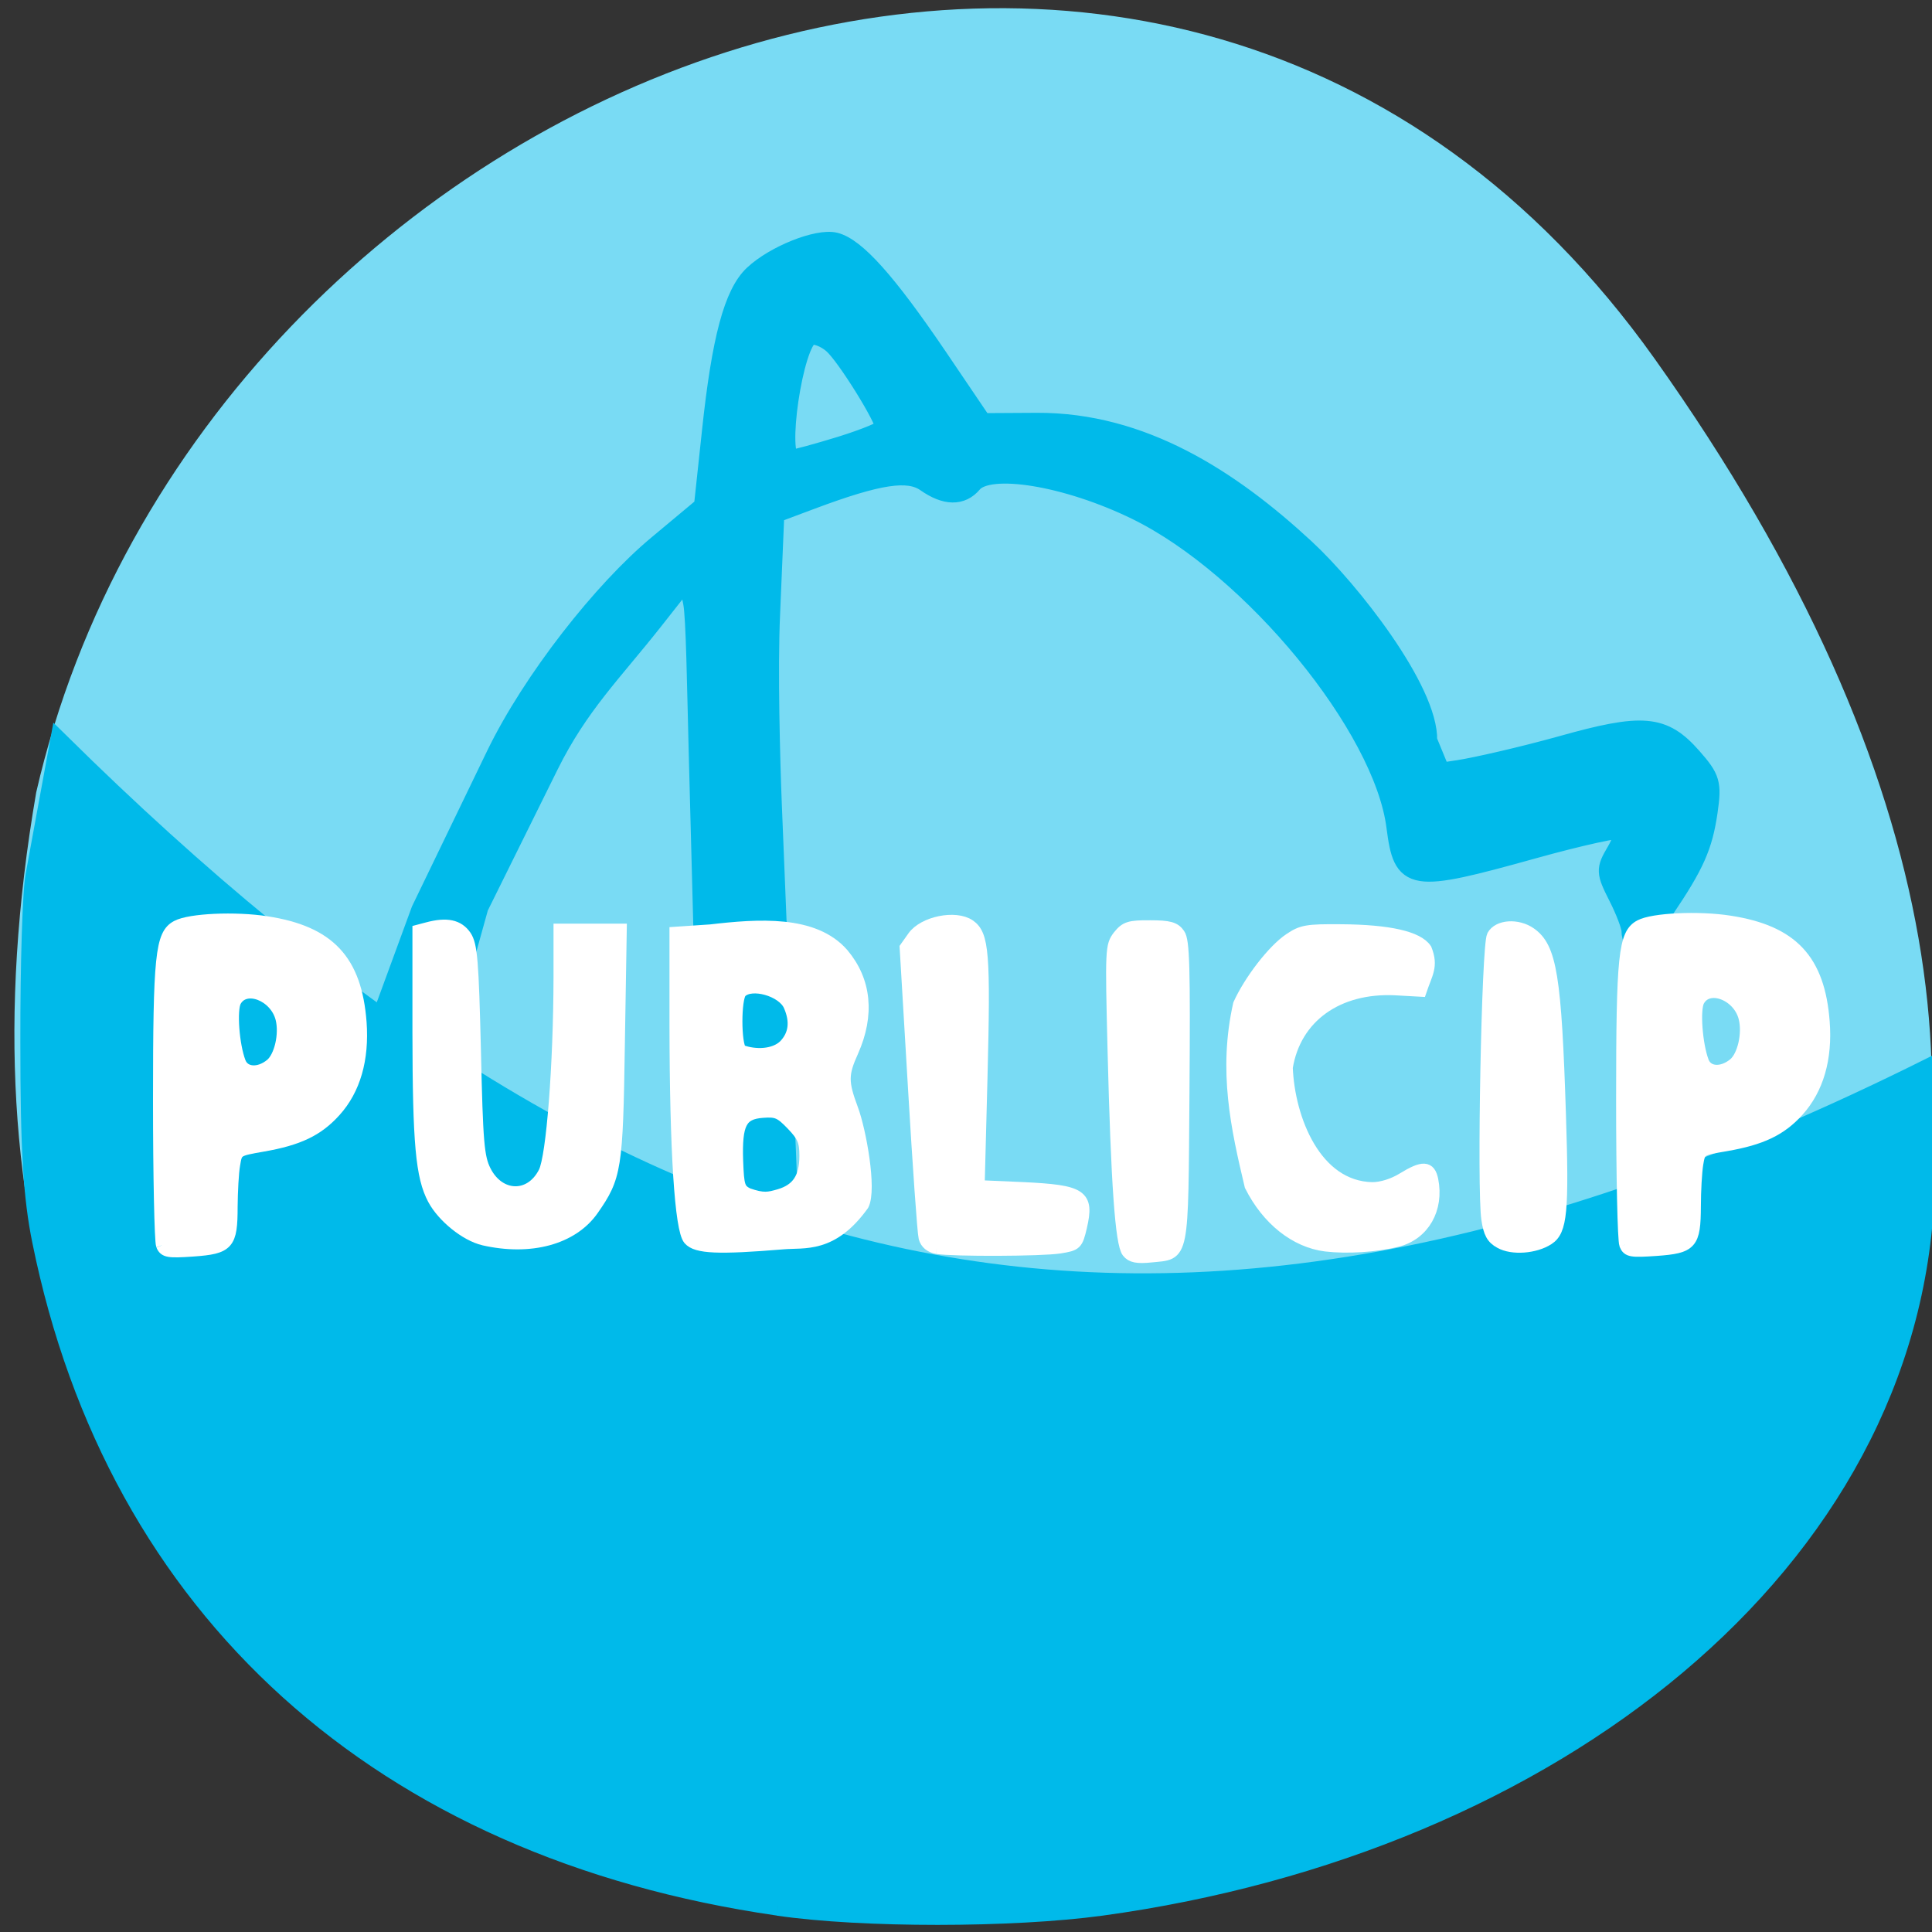 <svg xmlns="http://www.w3.org/2000/svg" viewBox="0 0 48 48"><rect x="0" y="0" width="48" height="48" fill="#333333" stroke="none"/><path d="m 41.11 8.914 c 29.949 42.11 -47.938 55.52 -40.21 10.77 c 4.094 -17.801 28.21 -27.641 40.21 -10.77" fill="#79dbf4"/><g transform="scale(0.188)"><g fill="#00baea" stroke="#00baea"><path d="m 215.6 123 c 0 -0.625 -0.771 -2.667 -1.729 -4.542 c -1.625 -3.208 -1.646 -3.542 -0.271 -5.875 c 0.813 -1.375 1.229 -2.729 0.917 -3.042 c -0.292 -0.292 -5.667 0.875 -11.938 2.625 c -16.188 4.5 -17.1 4.354 -18.04 -2.917 c -1.667 -13.229 -19.02 -34.35 -34.33 -41.854 c -9.208 -4.5 -19.542 -6.187 -21.729 -3.562 c -1.437 1.708 -3.521 1.667 -6.083 -0.125 c -2.333 -1.646 -6.25 -1.063 -15.167 2.271 l -4.896 1.833 l -0.563 13.333 c -0.333 7.333 0 19.458 0.229 25.19 l 2.458 60.48 c -2.917 0 -7.5 -3.688 -10.438 -3.688 l -1.688 -63.854 c -0.229 -8.833 -0.354 -17.667 -0.729 -19.604 l -0.688 -3.521 l -4.625 5.875 c -5.396 6.833 -9.833 11.125 -13.771 19.06 l -9.292 18.771 l -5.896 21.19 c -1.646 -0.958 -5.354 -0.458 -7.188 -5.708 l 5.521 -15.04 l 9.896 -20.479 c 4.833 -9.958 14.167 -21.792 21.417 -27.813 l 6.04 -5.04 l 1.063 -9.917 c 1.292 -12.188 2.896 -18.229 5.542 -20.708 c 2.75 -2.583 8.438 -4.854 10.729 -4.292 c 2.729 0.688 6.813 5.25 13.5 15.1 l 5.937 8.771 l 7.25 -0.042 c 13.833 -0.063 25.479 7.438 35.438 16.667 c 5.875 5.438 16.313 18.708 16.13 25.333 l 1.75 4.25 l 2.375 -0.354 c 2.313 -0.354 8.417 -1.75 13.521 -3.167 c 10.875 -3.063 13.521 -2.833 17.333 1.5 c 2.438 2.771 2.625 3.417 2.083 7.167 c -0.667 4.542 -1.729 6.958 -5.708 12.854 c -2.688 3.958 -4.354 5.063 -4.354 2.875 m -104.4 -64.04 c 3.208 -1 5.813 -2.083 5.813 -2.417 c -0.021 -1.271 -5.125 -9.5 -6.896 -11.08 c -1 -0.896 -2.396 -1.417 -3.104 -1.167 c -2.208 0.854 -4.5 16.458 -2.417 16.458 c 0.438 0 3.417 -0.813 6.604 -1.792" stroke-width="2.641"/><path d="m 102.83 251.85 c -52.42 -7.583 -87.42 -39.21 -97.27 -87.85 c -1.188 -5.833 -1.563 -12 -1.563 -26.292 c -0.021 -10.271 0.292 -20.19 0.688 -22.04 l 3.208 -17.5 c 73.06 72.02 142.02 95.4 247.06 43 l -0.604 16.292 c -1.854 49.06 -49.23 86.23 -108.81 94.4 c -11.792 1.604 -31.625 1.625 -42.708 0" stroke-width="2.616"/></g><g fill="#fff" stroke="#fff"><path d="m 63.896 163.79 c -2.333 -0.542 -5.354 -2.979 -6.604 -5.313 c -1.583 -2.958 -1.979 -7.396 -2 -21.979 v -13.521 l 1.188 -0.313 c 2.563 -0.688 4.083 -0.354 5.04 1.042 c 0.792 1.188 0.958 3.292 1.25 15.167 c 0.271 12.188 0.438 14.06 1.333 15.854 c 1.854 3.688 6.02 3.792 7.833 0.188 c 1.042 -2.042 1.979 -14.208 2 -25.729 v -6.333 c 2.708 0 5.396 0 8.104 0 l -0.25 15.15 c -0.25 16.438 -0.417 17.521 -3.479 21.896 c -2.688 3.813 -8.229 5.313 -14.417 3.896" stroke-width="1.576"/><path d="m 91.06 163.79 c -1.125 -1.292 -1.792 -11.708 -1.813 -28.354 v -12.188 l 4.667 -0.313 c 6.271 -0.729 13.667 -1.271 17.479 3.125 c 3 3.563 3.438 8.04 1.292 12.875 c -1.375 3.042 -1.375 4.063 -0.042 7.646 c 1.063 2.854 2.458 10.583 1.417 12.646 c -4.104 5.708 -7.75 4.854 -10.583 5.104 c -8.542 0.708 -11.438 0.583 -12.417 -0.542 m 11.917 -5.875 c 2.396 -0.708 3.438 -2.25 3.438 -5.167 c 0 -1.938 -0.292 -2.604 -1.75 -4.125 c -1.542 -1.604 -2.02 -1.813 -3.896 -1.667 c -2.833 0.208 -3.5 1.521 -3.333 6.479 c 0.125 3.333 0.25 3.75 1.396 4.333 c 2.083 0.729 2.75 0.542 4.146 0.146 m 0.667 -19.75 c 1.354 -1.396 1.583 -3.167 0.667 -5.25 c -0.875 -2.02 -5.04 -3.188 -6.396 -1.792 c -0.771 0.833 -0.771 6.875 0 7.708 c 1.938 0.729 4.417 0.604 5.729 -0.667" stroke-width="1.548"/><path d="m 123.81 164.94 c -0.854 -0.146 -1.458 -0.646 -1.646 -1.375 c -0.167 -0.646 -0.792 -9.521 -1.396 -19.75 l -1.104 -18.583 l 1.021 -1.438 c 1.375 -1.938 5.583 -2.792 7.438 -1.521 c 1.813 1.25 2.02 3.729 1.604 20.13 l -0.375 14.333 l 5.75 0.25 c 7.896 0.375 8.75 0.938 7.771 5.167 c -0.542 2.292 -0.646 2.375 -2.833 2.729 c -2.417 0.375 -13.979 0.417 -16.229 0.063" stroke-width="1.547"/><path d="m 149.02 165.46 c -0.875 -1.104 -1.438 -9.167 -1.875 -26.625 c -0.333 -13.417 -0.313 -13.854 0.688 -15.15 c 0.917 -1.146 1.438 -1.313 4.167 -1.292 c 2.5 0 3.25 0.208 3.833 1.063 c 0.604 0.854 0.708 4.271 0.583 20.813 c -0.167 22.417 0.042 21.354 -4.292 21.792 c -1.833 0.188 -2.604 0.042 -3.104 -0.604" stroke-width="1.552"/><g stroke-width="1.517"><path d="m 175.19 164.63 c -4 -0.5 -7.708 -3.438 -9.958 -7.917 c -1.813 -7.646 -3.5 -15.167 -1.521 -24 c 1.438 -3.167 4.521 -7.167 6.688 -8.625 c 1.625 -1.104 2.313 -1.229 6.854 -1.188 c 6.292 0.042 10.146 0.917 11.208 2.542 c 0.896 2.271 0.104 3.167 -0.688 5.521 l -3.354 -0.188 c -7.646 -0.375 -13.25 3.646 -14.333 10.313 c 0.271 6.813 3.771 15.729 11.25 15.896 c 1.229 0 2.771 -0.479 4.02 -1.25 c 2.688 -1.646 3.583 -1.604 3.958 0.188 c 0.771 3.854 -1.167 7.229 -4.667 8.104 c -2.833 0.708 -6.625 0.938 -9.458 0.604"/><path d="m 198.23 164.23 c -1.063 -0.583 -1.438 -1.292 -1.708 -3.104 c -0.604 -3.958 0.021 -36.17 0.729 -37.479 c 0.729 -1.354 3.292 -1.542 5.02 -0.333 c 2.708 1.896 3.333 5.729 3.917 24.06 c 0.417 12.75 0.167 15.271 -1.563 16.396 c -1.75 1.146 -4.792 1.375 -6.396 0.458"/></g><g stroke-width="1.558"><path d="m 214.77 164.48 c -0.229 -0.542 -0.417 -9.125 -0.417 -19.1 c 0 -19.19 0.292 -21.938 2.396 -23.06 c 1.688 -0.896 7.729 -1.188 11.833 -0.542 c 8.271 1.271 11.813 5.063 12.438 13.25 c 0.375 4.875 -0.792 8.875 -3.396 11.771 c -2.271 2.521 -4.833 3.75 -9.542 4.563 c -3.417 0.583 -3.458 0.604 -3.771 2.479 c -0.167 1.042 -0.313 3.542 -0.313 5.563 c -0.021 4.958 -0.458 5.458 -5.104 5.792 c -3.313 0.229 -3.771 0.167 -4.125 -0.708 m 14.375 -23.896 c 1.229 -1 1.917 -3.979 1.396 -6.06 c -0.771 -3.125 -4.792 -4.625 -6.06 -2.271 c -0.625 1.146 -0.271 5.792 0.583 8.04 c 0.563 1.479 2.479 1.604 4.083 0.292"/><path d="m 21.396 164.56 c -0.208 -0.542 -0.396 -9.125 -0.396 -19.1 c 0 -19.19 0.292 -21.958 2.375 -23.06 c 1.708 -0.917 7.729 -1.188 11.854 -0.542 c 8.271 1.271 11.813 5.04 12.438 13.25 c 0.354 4.875 -0.792 8.875 -3.396 11.75 c -2.292 2.542 -4.854 3.75 -9.542 4.563 c -3.437 0.604 -3.458 0.604 -3.771 2.5 c -0.188 1.042 -0.313 3.542 -0.333 5.563 c 0 4.938 -0.458 5.458 -5.104 5.792 c -3.292 0.229 -3.771 0.146 -4.125 -0.708 m 14.396 -23.896 c 1.229 -1 1.917 -4 1.396 -6.06 c -0.792 -3.125 -4.813 -4.646 -6.083 -2.292 c -0.604 1.146 -0.271 5.792 0.604 8.06 c 0.563 1.458 2.479 1.604 4.083 0.292"/></g></g></g></svg>